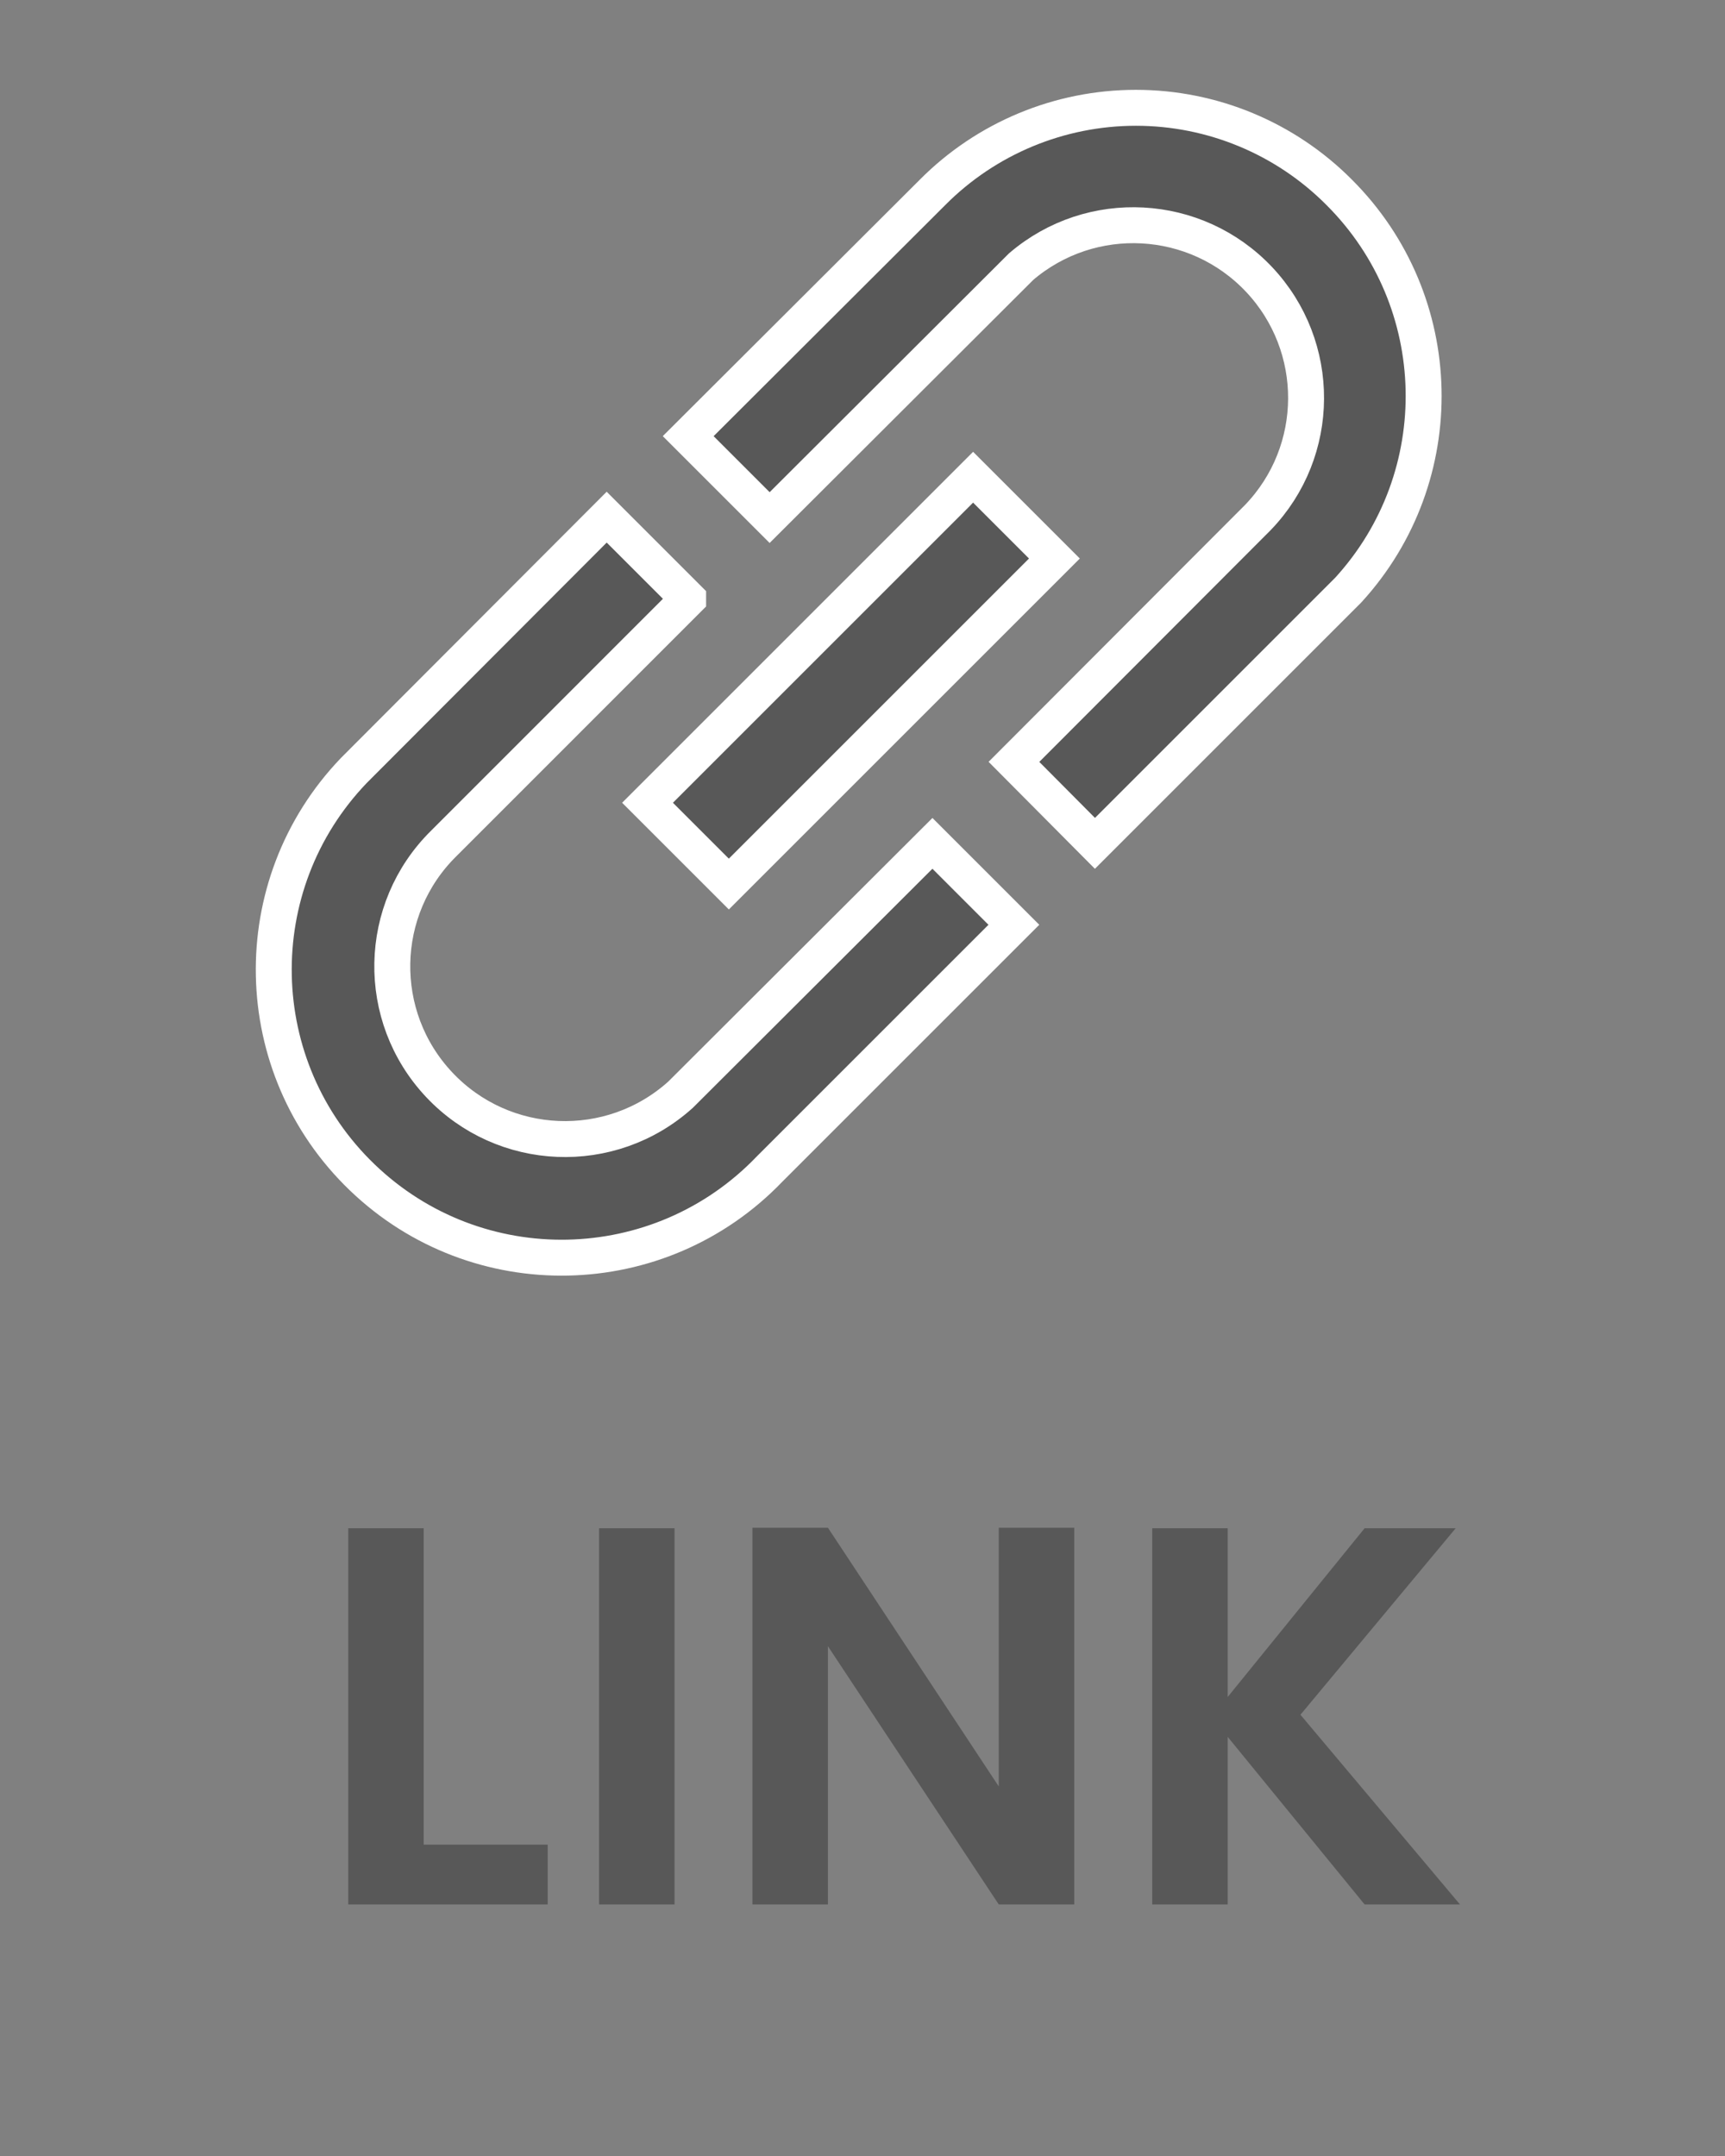 <svg width="24" height="30" viewBox="0 0 24 30" fill="none" xmlns="http://www.w3.org/2000/svg">
<rect x="0" y="0" width="24" height="30" fill="#808080" stroke="none"/>
<path d="M5.895 25.668H7.62V26.5H4.845V21.265H5.895V25.668ZM9.385 21.265V26.5H8.335V21.265H9.385ZM14.946 26.5H13.896L11.519 22.907V26.5H10.469V21.258H11.519L13.896 24.858V21.258H14.946V26.5ZM18.986 26.5L17.081 24.168V26.5H16.031V21.265H17.081V23.613L18.986 21.265H20.253L18.093 23.86L20.313 26.5H18.986Z" fill="#585858"/>
<path d="M9.574 8.335L6.175 11.735C5.244 12.651 5.216 14.143 6.111 15.094C7.006 16.045 8.497 16.107 9.468 15.233L12.973 11.735L14.106 12.868L10.707 16.267C9.175 17.864 6.639 17.917 5.042 16.385C3.445 14.853 3.392 12.317 4.924 10.72L8.441 7.196L9.574 8.329V8.335Z" fill="#585858" stroke="white" stroke-width="0.5"/>
<rect x="9.009" y="11.17" width="6.406" height="1.6" transform="rotate(-45 9.009 11.17)" fill="#585858" stroke="white" stroke-width="0.5"/>
<path d="M18.633 2.677C20.149 4.191 20.204 6.63 18.758 8.211L15.234 11.735L14.107 10.601L17.5 7.202C18.389 6.279 18.396 4.821 17.517 3.888C16.637 2.956 15.181 2.877 14.207 3.71L10.708 7.202L9.575 6.069L12.974 2.677C13.723 1.923 14.742 1.5 15.804 1.5C16.866 1.5 17.884 1.923 18.633 2.677Z" fill="#585858" stroke="white" stroke-width="0.5"/>
</svg>
